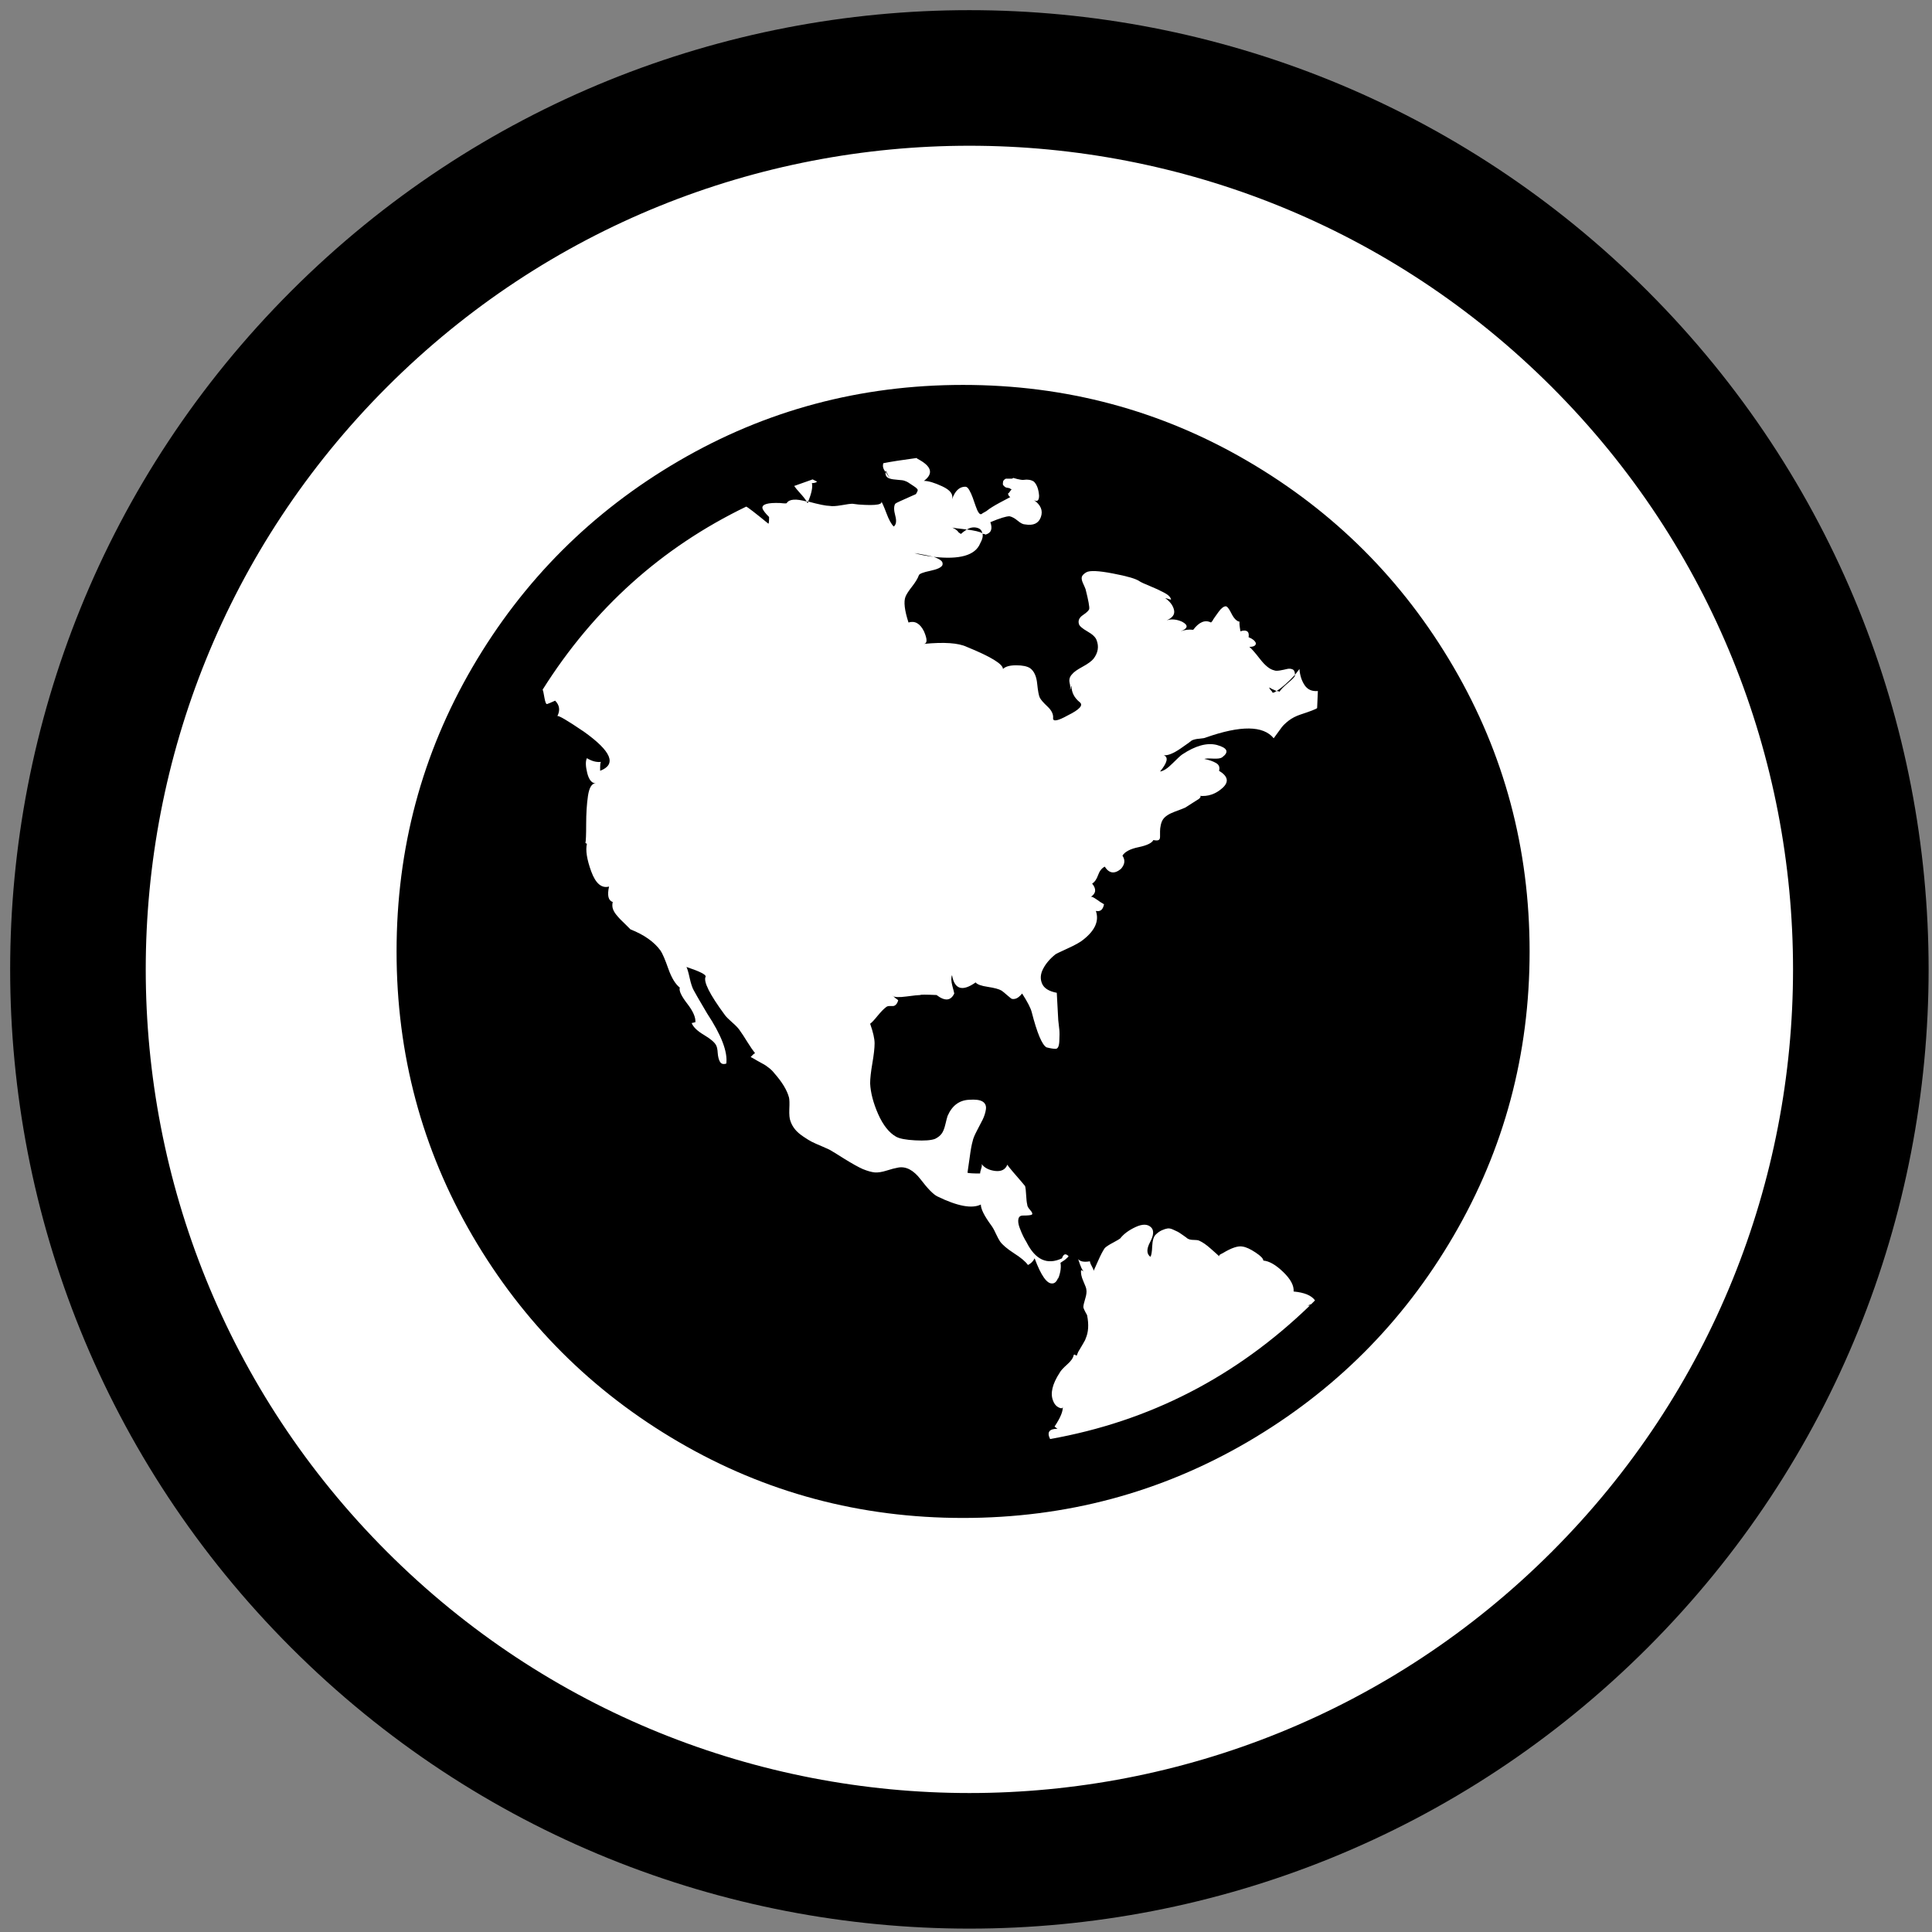 <?xml version="1.0" encoding="UTF-8"?>
<svg xmlns="http://www.w3.org/2000/svg" xmlns:xlink="http://www.w3.org/1999/xlink" width="285pt" height="285pt" viewBox="0 0 285 285" version="1.1">
<rect x="0" y="0" width="285" height="285" fill="#808080" stroke="none"/>
<defs>
<g>
<symbol overflow="visible" id="glyph0-0">
<path style="stroke:none;" d="M 24.375 -12.188 L 73.125 -12.188 L 73.125 -154.953 L 24.375 -154.953 Z M 12.188 0 L 12.188 -167.141 L 85.312 -167.141 L 85.312 0 Z "/>
</symbol>
<symbol overflow="visible" id="glyph0-1">
<path style="stroke:none;" d="M 129.812 -108.062 C 130.613 -108.562 131.52 -109.359 132.531 -110.453 L 132.531 -110.344 C 132.531 -110.195 132.188 -109.832 131.5 -109.25 C 130.812 -108.664 130.395 -108.234 130.25 -107.953 C 130.176 -108.023 130.031 -108.062 129.812 -108.062 Z M 129.172 -107.953 C 129.098 -108.023 129.004 -108.129 128.891 -108.266 C 128.785 -108.41 128.734 -108.52 128.734 -108.594 C 128.953 -108.445 129.312 -108.27 129.812 -108.062 C 129.383 -107.77 129.172 -107.734 129.172 -107.953 Z M 79.219 -127.859 C 78.062 -128.004 77.117 -128.188 76.391 -128.406 C 76.461 -128.406 76.695 -128.367 77.094 -128.297 C 77.488 -128.223 77.867 -128.148 78.234 -128.078 C 78.598 -128.004 78.926 -127.93 79.219 -127.859 Z M 84.109 -131.891 C 84.617 -132.18 85.109 -132.27 85.578 -132.156 C 86.055 -132.051 86.332 -131.781 86.406 -131.344 C 86.039 -131.562 85.273 -131.742 84.109 -131.891 Z M 83.25 -131.234 L 82.922 -131.453 C 82.773 -131.672 82.57 -131.852 82.312 -132 C 82.062 -132.145 81.898 -132.219 81.828 -132.219 C 81.973 -132.145 82.734 -132.035 84.109 -131.891 C 83.68 -131.598 83.395 -131.379 83.25 -131.234 Z M 72.141 -140.375 L 72.141 -140.594 C 72.211 -140.445 72.32 -140.242 72.469 -139.984 C 72.613 -139.734 72.723 -139.535 72.797 -139.391 Z M 60.719 -136.016 C 60.719 -135.867 60.68 -135.797 60.609 -135.797 L 60.5 -136.016 Z M 101.531 -22.422 L 101.531 -22.312 Z M 41.625 -142 C 54.426 -149.477 68.406 -153.219 83.562 -153.219 C 98.727 -153.219 112.711 -149.477 125.516 -142 C 138.316 -134.531 148.453 -124.395 155.922 -111.594 C 163.398 -98.789 167.141 -84.805 167.141 -69.641 C 167.141 -54.484 163.398 -40.5 155.922 -27.688 C 148.453 -14.883 138.316 -4.75 125.516 2.719 C 112.711 10.188 98.727 13.922 83.562 13.922 C 68.406 13.922 54.426 10.188 41.625 2.719 C 28.82 -4.75 18.68 -14.883 11.203 -27.688 C 3.734 -40.5 0 -54.484 0 -69.641 C 0 -84.805 3.734 -98.789 11.203 -111.594 C 18.68 -124.395 28.82 -134.531 41.625 -142 Z M 134.938 -17.625 L 135.484 -18.172 C 134.973 -18.898 133.922 -19.336 132.328 -19.484 C 132.398 -20.348 131.891 -21.305 130.797 -22.359 C 129.711 -23.41 128.734 -23.973 127.859 -24.047 C 127.859 -24.336 127.477 -24.734 126.719 -25.234 C 125.957 -25.742 125.32 -26.035 124.812 -26.109 C 124.156 -26.254 123.176 -25.93 121.875 -25.141 C 121.363 -24.922 121.219 -24.738 121.438 -24.594 C 121.219 -24.812 120.781 -25.207 120.125 -25.781 C 119.477 -26.363 118.898 -26.766 118.391 -26.984 C 118.242 -27.055 117.973 -27.094 117.578 -27.094 C 117.18 -27.094 116.875 -27.164 116.656 -27.312 C 116.582 -27.383 116.363 -27.547 116 -27.797 C 115.633 -28.055 115.379 -28.223 115.234 -28.297 C 115.086 -28.367 114.852 -28.477 114.531 -28.625 C 114.207 -28.77 113.938 -28.82 113.719 -28.781 C 113.5 -28.75 113.223 -28.66 112.891 -28.516 C 112.566 -28.367 112.258 -28.148 111.969 -27.859 C 111.676 -27.566 111.508 -27.004 111.469 -26.172 C 111.438 -25.336 111.348 -24.812 111.203 -24.594 C 110.629 -25.031 110.613 -25.754 111.156 -26.766 C 111.695 -27.785 111.75 -28.508 111.312 -28.938 C 110.812 -29.445 110.051 -29.469 109.031 -29 C 108.02 -28.531 107.258 -27.969 106.75 -27.312 C 106.676 -27.238 106.332 -27.035 105.719 -26.703 C 105.102 -26.379 104.688 -26.109 104.469 -25.891 C 104.176 -25.461 103.848 -24.832 103.484 -24 C 103.117 -23.164 102.898 -22.676 102.828 -22.531 C 102.828 -22.676 102.734 -22.91 102.547 -23.234 C 102.367 -23.555 102.281 -23.789 102.281 -23.938 C 101.414 -23.789 100.836 -23.898 100.547 -24.266 C 100.91 -23.109 101.203 -22.492 101.422 -22.422 L 100.984 -22.641 C 100.91 -22.203 101.02 -21.656 101.312 -21 C 101.602 -20.344 101.75 -19.941 101.75 -19.797 C 101.82 -19.441 101.766 -18.973 101.578 -18.391 C 101.398 -17.805 101.312 -17.406 101.312 -17.188 C 101.312 -17.039 101.492 -16.645 101.859 -16 C 102.141 -14.613 102.066 -13.453 101.641 -12.516 C 101.641 -12.441 101.508 -12.188 101.25 -11.75 C 101 -11.312 100.766 -10.914 100.547 -10.562 L 100.328 -10.016 L 100.109 -10.125 C 100.035 -10.195 99.961 -10.195 99.891 -10.125 C 99.816 -9.688 99.488 -9.211 98.906 -8.703 C 98.332 -8.191 97.973 -7.797 97.828 -7.516 C 96.734 -5.836 96.406 -4.457 96.844 -3.375 C 97.062 -2.789 97.426 -2.426 97.938 -2.281 C 98.156 -2.207 98.266 -2.281 98.266 -2.5 C 98.336 -1.844 97.938 -0.863 97.062 0.438 C 97.133 0.508 97.281 0.617 97.5 0.766 C 96.27 0.766 95.906 1.27 96.406 2.281 C 111.062 -0.32 123.832 -6.883 134.719 -17.406 L 134.391 -17.406 Z M 74 -37.766 C 75.156 -37.973 76.258 -37.391 77.312 -36.016 C 78.363 -34.641 79.18 -33.805 79.766 -33.516 C 82.734 -32.066 84.875 -31.664 86.188 -32.312 C 86.188 -31.664 86.691 -30.648 87.703 -29.266 C 87.922 -28.984 88.156 -28.566 88.406 -28.016 C 88.664 -27.473 88.867 -27.094 89.016 -26.875 C 89.379 -26.363 90.066 -25.781 91.078 -25.125 C 92.098 -24.477 92.785 -23.898 93.141 -23.391 C 93.578 -23.609 93.906 -23.938 94.125 -24.375 C 95.07 -21.832 95.941 -20.598 96.734 -20.672 C 97.098 -20.672 97.391 -20.961 97.609 -21.547 C 97.609 -21.473 97.586 -21.363 97.547 -21.219 C 97.516 -21.07 97.461 -20.961 97.391 -20.891 C 97.898 -21.984 98.082 -22.926 97.938 -23.719 L 98.594 -24.156 C 98.945 -24.445 99.125 -24.629 99.125 -24.703 C 98.695 -25.141 98.375 -25.031 98.156 -24.375 C 95.977 -23.352 94.234 -24.148 92.922 -26.766 C 92.785 -26.984 92.625 -27.273 92.438 -27.641 C 92.258 -28.004 92.078 -28.438 91.891 -28.938 C 91.711 -29.445 91.66 -29.863 91.734 -30.188 C 91.805 -30.52 92.023 -30.688 92.391 -30.688 C 93.18 -30.688 93.629 -30.738 93.734 -30.844 C 93.848 -30.957 93.758 -31.176 93.469 -31.5 C 93.176 -31.82 93.031 -32.094 93.031 -32.312 C 92.957 -32.602 92.906 -33.055 92.875 -33.672 C 92.844 -34.297 92.789 -34.75 92.719 -35.031 L 92.172 -35.688 C 91.805 -36.125 91.383 -36.613 90.906 -37.156 C 90.438 -37.707 90.164 -38.051 90.094 -38.188 C 89.812 -37.469 89.211 -37.16 88.297 -37.266 C 87.391 -37.379 86.723 -37.723 86.297 -38.297 C 86.367 -38.148 86.348 -37.914 86.234 -37.594 C 86.129 -37.27 86.078 -37.035 86.078 -36.891 C 85.055 -36.891 84.438 -36.926 84.219 -37 C 84.289 -37.438 84.398 -38.195 84.547 -39.281 C 84.691 -40.375 84.836 -41.172 84.984 -41.672 C 85.055 -42.035 85.254 -42.523 85.578 -43.141 C 85.91 -43.766 86.203 -44.328 86.453 -44.828 C 86.703 -45.336 86.863 -45.848 86.938 -46.359 C 87.008 -46.867 86.848 -47.25 86.453 -47.5 C 86.055 -47.75 85.383 -47.836 84.438 -47.766 C 82.988 -47.691 81.938 -46.895 81.281 -45.375 C 81.207 -45.156 81.098 -44.738 80.953 -44.125 C 80.805 -43.508 80.625 -43.055 80.406 -42.766 C 80.195 -42.473 79.875 -42.219 79.438 -42 C 78.852 -41.781 77.875 -41.707 76.5 -41.781 C 75.125 -41.852 74.18 -42.035 73.672 -42.328 C 72.648 -42.91 71.773 -44.016 71.047 -45.641 C 70.328 -47.273 69.93 -48.785 69.859 -50.172 C 69.859 -50.891 69.969 -51.883 70.188 -53.156 C 70.406 -54.426 70.516 -55.406 70.516 -56.094 C 70.516 -56.781 70.297 -57.742 69.859 -58.984 C 70.078 -59.129 70.438 -59.508 70.938 -60.125 C 71.445 -60.738 71.848 -61.156 72.141 -61.375 C 72.285 -61.52 72.469 -61.594 72.688 -61.594 C 72.906 -61.594 73.086 -61.594 73.234 -61.594 C 73.379 -61.594 73.523 -61.664 73.672 -61.812 C 73.816 -61.957 73.926 -62.172 74 -62.453 C 73.926 -62.523 73.781 -62.633 73.562 -62.781 C 73.344 -63 73.195 -63.109 73.125 -63.109 C 73.414 -62.891 74.102 -62.852 75.188 -63 C 76.281 -63.145 76.973 -63.219 77.266 -63.219 C 77.266 -63.289 78.062 -63.289 79.656 -63.219 C 80.883 -62.281 81.754 -62.352 82.266 -63.438 C 82.266 -63.508 82.172 -63.891 81.984 -64.578 C 81.805 -65.266 81.789 -65.789 81.938 -66.156 C 82.301 -64.051 83.461 -63.691 85.422 -65.078 C 85.641 -64.785 86.238 -64.566 87.219 -64.422 C 88.195 -64.273 88.867 -64.094 89.234 -63.875 C 89.453 -63.727 89.703 -63.523 89.984 -63.266 C 90.273 -63.016 90.492 -62.832 90.641 -62.719 C 90.785 -62.613 91.004 -62.598 91.297 -62.672 C 91.586 -62.742 91.914 -63 92.281 -63.438 C 93.07 -62.207 93.539 -61.301 93.688 -60.719 C 94.488 -57.602 95.219 -55.863 95.875 -55.5 C 96.445 -55.352 96.895 -55.281 97.219 -55.281 C 97.551 -55.281 97.734 -55.66 97.766 -56.422 C 97.805 -57.18 97.805 -57.742 97.766 -58.109 C 97.734 -58.473 97.68 -58.941 97.609 -59.516 L 97.391 -63.547 C 96.234 -63.766 95.508 -64.219 95.219 -64.906 C 94.926 -65.594 94.977 -66.316 95.375 -67.078 C 95.77 -67.848 96.367 -68.555 97.172 -69.203 C 97.242 -69.273 97.844 -69.566 98.969 -70.078 C 100.094 -70.586 100.875 -71.023 101.312 -71.391 C 103.051 -72.766 103.664 -74.176 103.156 -75.625 C 103.812 -75.477 104.211 -75.805 104.359 -76.609 L 103.812 -76.938 C 103.52 -77.156 103.227 -77.352 102.938 -77.531 C 102.645 -77.707 102.461 -77.758 102.391 -77.688 C 103.191 -78.195 103.266 -78.852 102.609 -79.656 C 102.973 -79.875 103.266 -80.289 103.484 -80.906 C 103.703 -81.52 104.031 -81.938 104.469 -82.156 C 105.113 -81.145 105.91 -81.035 106.859 -81.828 C 107.441 -82.484 107.516 -83.133 107.078 -83.781 C 107.441 -84.363 108.238 -84.781 109.469 -85.031 C 110.695 -85.289 111.422 -85.641 111.641 -86.078 C 112.004 -86.004 112.258 -86.004 112.406 -86.078 C 112.551 -86.148 112.625 -86.312 112.625 -86.562 C 112.625 -86.812 112.625 -87.082 112.625 -87.375 C 112.625 -87.664 112.66 -87.973 112.734 -88.297 C 112.805 -88.629 112.914 -88.906 113.062 -89.125 C 113.352 -89.562 113.93 -89.941 114.797 -90.266 C 115.672 -90.586 116.18 -90.785 116.328 -90.859 L 118.391 -92.172 C 118.68 -92.461 118.68 -92.609 118.391 -92.609 C 119.691 -92.461 120.852 -92.859 121.875 -93.797 C 122.82 -94.672 122.641 -95.504 121.328 -96.297 C 121.473 -96.805 121.328 -97.188 120.891 -97.438 C 120.461 -97.695 119.883 -97.898 119.156 -98.047 C 119.375 -98.117 119.805 -98.133 120.453 -98.094 C 121.109 -98.062 121.547 -98.117 121.766 -98.266 C 122.848 -99.055 122.594 -99.672 121 -100.109 C 119.551 -100.473 117.848 -100.004 115.891 -98.703 C 115.672 -98.555 115.195 -98.117 114.469 -97.391 C 113.75 -96.66 113.133 -96.258 112.625 -96.188 C 113.707 -97.5 113.891 -98.301 113.172 -98.594 C 113.754 -98.52 114.57 -98.844 115.625 -99.562 C 116.676 -100.289 117.234 -100.691 117.297 -100.766 C 117.586 -100.91 117.969 -101 118.438 -101.031 C 118.914 -101.07 119.227 -101.129 119.375 -101.203 C 124.52 -103.016 127.859 -102.977 129.391 -101.094 C 129.961 -101.883 130.359 -102.426 130.578 -102.719 C 130.797 -103.008 131.141 -103.336 131.609 -103.703 C 132.086 -104.066 132.648 -104.359 133.297 -104.578 C 134.816 -105.078 135.648 -105.398 135.797 -105.547 L 135.906 -108.062 C 135.039 -107.988 134.391 -108.273 133.953 -108.922 C 133.516 -109.578 133.258 -110.375 133.188 -111.312 L 132.531 -110.453 C 132.531 -110.891 132.406 -111.16 132.156 -111.266 C 131.906 -111.367 131.633 -111.383 131.344 -111.312 C 131.051 -111.238 130.703 -111.164 130.297 -111.094 C 129.898 -111.031 129.629 -111.035 129.484 -111.109 C 128.836 -111.242 128.133 -111.801 127.375 -112.781 C 126.613 -113.758 126.086 -114.359 125.797 -114.578 C 126.441 -114.578 126.766 -114.758 126.766 -115.125 C 126.617 -115.488 126.258 -115.781 125.688 -116 C 125.758 -116.438 125.688 -116.727 125.469 -116.875 C 125.25 -117.02 124.922 -117.02 124.484 -116.875 C 124.336 -117.738 124.301 -118.207 124.375 -118.281 C 123.938 -118.352 123.535 -118.75 123.172 -119.469 C 122.816 -120.195 122.531 -120.562 122.312 -120.562 C 122.164 -120.562 122 -120.488 121.812 -120.344 C 121.633 -120.207 121.453 -120.008 121.266 -119.75 C 121.086 -119.5 120.906 -119.242 120.719 -118.984 C 120.539 -118.734 120.414 -118.535 120.344 -118.391 L 120.141 -118.172 C 119.266 -118.609 118.391 -118.25 117.516 -117.094 C 116.867 -117.164 116.254 -117.094 115.672 -116.875 C 116.754 -117.301 116.828 -117.77 115.891 -118.281 C 115.086 -118.645 114.328 -118.719 113.609 -118.5 C 114.473 -118.863 114.832 -119.367 114.688 -120.016 C 114.539 -120.672 114.109 -121.254 113.391 -121.766 C 113.461 -121.766 113.609 -121.727 113.828 -121.656 C 114.047 -121.582 114.188 -121.547 114.25 -121.547 C 114.188 -121.91 113.844 -122.254 113.219 -122.578 C 112.602 -122.91 111.895 -123.238 111.094 -123.562 C 110.301 -123.883 109.797 -124.117 109.578 -124.266 C 109.066 -124.629 107.758 -125.008 105.656 -125.406 C 103.551 -125.812 102.25 -125.867 101.75 -125.578 C 101.383 -125.359 101.164 -125.141 101.094 -124.922 C 101.02 -124.703 101.07 -124.391 101.25 -123.984 C 101.438 -123.586 101.566 -123.285 101.641 -123.078 C 102.066 -121.398 102.242 -120.422 102.172 -120.141 C 102.098 -119.922 101.789 -119.629 101.25 -119.266 C 100.707 -118.898 100.508 -118.461 100.656 -117.953 C 100.727 -117.66 101.145 -117.297 101.906 -116.859 C 102.664 -116.43 103.117 -116 103.266 -115.562 C 103.629 -114.625 103.484 -113.719 102.828 -112.844 C 102.535 -112.477 101.988 -112.078 101.188 -111.641 C 100.395 -111.211 99.891 -110.852 99.672 -110.562 C 99.305 -110.195 99.176 -109.773 99.281 -109.297 C 99.395 -108.828 99.414 -108.484 99.344 -108.266 C 99.414 -108.336 99.453 -108.426 99.453 -108.531 C 99.453 -108.645 99.488 -108.738 99.562 -108.812 C 99.562 -107.875 99.961 -107.078 100.766 -106.422 C 101.348 -105.984 100.766 -105.332 99.016 -104.469 C 97.566 -103.664 96.844 -103.52 96.844 -104.031 C 96.914 -104.613 96.645 -105.191 96.031 -105.766 C 95.414 -106.348 95.035 -106.785 94.891 -107.078 C 94.742 -107.367 94.613 -108.055 94.5 -109.141 C 94.395 -110.234 94.051 -110.992 93.469 -111.422 C 93.039 -111.711 92.352 -111.859 91.406 -111.859 C 90.457 -111.859 89.805 -111.676 89.453 -111.312 C 89.453 -112.039 87.672 -113.129 84.109 -114.578 C 82.879 -115.16 80.773 -115.305 77.797 -115.016 C 78.305 -115.086 78.305 -115.707 77.797 -116.875 C 77.223 -118.031 76.461 -118.461 75.516 -118.172 C 74.93 -119.984 74.785 -121.254 75.078 -121.984 C 75.223 -122.348 75.551 -122.852 76.062 -123.5 C 76.57 -124.156 76.898 -124.703 77.047 -125.141 C 77.117 -125.359 77.68 -125.578 78.734 -125.797 C 79.785 -126.016 80.383 -126.301 80.531 -126.656 C 80.602 -126.945 80.508 -127.18 80.25 -127.359 C 80 -127.547 79.656 -127.711 79.219 -127.859 C 83.062 -127.422 85.348 -128.07 86.078 -129.812 C 86.441 -130.469 86.551 -130.977 86.406 -131.344 C 86.406 -131.27 86.473 -131.234 86.609 -131.234 C 86.754 -131.234 86.828 -131.195 86.828 -131.125 C 87.703 -131.344 87.957 -131.957 87.594 -132.969 C 88.977 -133.551 89.922 -133.844 90.422 -133.844 C 90.785 -133.77 91.188 -133.551 91.625 -133.188 C 92.062 -132.82 92.426 -132.641 92.719 -132.641 C 93.945 -132.43 94.723 -132.797 95.047 -133.734 C 95.379 -134.68 95.035 -135.516 94.016 -136.234 C 94.523 -135.941 94.781 -136.16 94.781 -136.891 C 94.707 -137.836 94.453 -138.523 94.016 -138.953 C 93.797 -139.098 93.555 -139.188 93.297 -139.219 C 93.047 -139.258 92.812 -139.258 92.594 -139.219 C 92.383 -139.188 92.133 -139.207 91.844 -139.281 C 91.77 -139.281 91.477 -139.352 90.969 -139.5 C 90.895 -139.426 90.82 -139.391 90.75 -139.391 L 89.875 -139.391 C 89.594 -139.242 89.453 -139.062 89.453 -138.844 L 89.453 -138.734 C 89.379 -138.523 89.52 -138.312 89.875 -138.094 L 90.422 -137.984 L 90.75 -137.766 C 90.676 -137.766 90.582 -137.672 90.469 -137.484 C 90.363 -137.305 90.273 -137.219 90.203 -137.219 C 90.203 -137 90.312 -136.816 90.531 -136.672 C 90.383 -136.598 89.875 -136.328 89 -135.859 C 88.133 -135.391 87.52 -135.008 87.156 -134.719 C 87.082 -134.645 86.938 -134.551 86.719 -134.438 C 86.508 -134.332 86.367 -134.242 86.297 -134.172 C 86.148 -134.098 86.004 -134.172 85.859 -134.391 C 85.711 -134.609 85.566 -134.93 85.422 -135.359 C 85.273 -135.797 85.129 -136.211 84.984 -136.609 C 84.836 -137.016 84.672 -137.379 84.484 -137.703 C 84.305 -138.035 84.109 -138.203 83.891 -138.203 C 83.023 -138.203 82.375 -137.582 81.938 -136.344 C 82.156 -137.07 81.68 -137.707 80.516 -138.25 C 79.359 -138.789 78.453 -139.062 77.797 -139.062 C 79.254 -140.156 78.93 -141.242 76.828 -142.328 L 76.719 -142.438 C 74.539 -142.145 72.906 -141.891 71.812 -141.672 C 71.664 -141.242 71.773 -140.812 72.141 -140.375 C 72.066 -139.863 72.285 -139.535 72.797 -139.391 C 72.797 -139.316 72.812 -139.281 72.844 -139.281 C 72.883 -139.281 72.906 -139.242 72.906 -139.172 C 72.906 -139.242 72.883 -139.281 72.844 -139.281 C 72.812 -139.281 72.797 -139.316 72.797 -139.391 C 73.016 -139.316 73.395 -139.258 73.938 -139.219 C 74.477 -139.188 74.82 -139.133 74.969 -139.062 C 75.188 -138.988 75.348 -138.914 75.453 -138.844 C 75.566 -138.77 75.844 -138.586 76.281 -138.297 C 76.719 -138.016 76.914 -137.801 76.875 -137.656 C 76.844 -137.508 76.754 -137.328 76.609 -137.109 C 76.461 -137.035 76.133 -136.891 75.625 -136.672 C 75.113 -136.453 74.66 -136.25 74.266 -136.062 C 73.867 -135.883 73.633 -135.758 73.562 -135.688 C 73.344 -135.332 73.344 -134.754 73.562 -133.953 C 73.781 -133.148 73.707 -132.609 73.344 -132.328 C 72.977 -132.68 72.613 -133.348 72.25 -134.328 C 71.883 -135.305 71.598 -135.941 71.391 -136.234 C 71.961 -135.586 70.875 -135.367 68.125 -135.578 L 67.25 -135.688 C 66.957 -135.688 66.41 -135.613 65.609 -135.469 C 64.816 -135.332 64.238 -135.301 63.875 -135.375 C 63.363 -135.375 62.312 -135.586 60.719 -136.016 C 61.227 -137.254 61.41 -138.16 61.266 -138.734 C 61.629 -138.734 61.883 -138.805 62.031 -138.953 L 61.375 -139.281 C 61.156 -139.207 60.25 -138.883 58.656 -138.312 C 58.801 -138.094 59.086 -137.742 59.516 -137.266 C 59.953 -136.797 60.281 -136.379 60.5 -136.016 C 58.906 -136.453 57.926 -136.379 57.562 -135.797 C 57.562 -135.723 57.234 -135.723 56.578 -135.797 C 54.766 -135.867 53.895 -135.617 53.969 -135.047 C 54.039 -134.754 54.367 -134.316 54.953 -133.734 C 54.953 -133.078 54.914 -132.75 54.844 -132.75 C 52.883 -134.352 51.797 -135.191 51.578 -135.266 C 39.098 -129.242 29.086 -120.242 21.547 -108.266 C 21.617 -108.129 21.707 -107.734 21.812 -107.078 C 21.926 -106.422 22.055 -106.109 22.203 -106.141 C 22.348 -106.18 22.742 -106.348 23.391 -106.641 C 24.047 -105.984 24.156 -105.223 23.719 -104.359 C 23.863 -104.504 25.172 -103.738 27.641 -102.062 C 31.703 -99.164 32.5 -97.242 30.031 -96.297 C 30.031 -96.367 30.031 -96.566 30.031 -96.891 C 30.031 -97.223 30.066 -97.461 30.141 -97.609 C 29.484 -97.535 28.797 -97.719 28.078 -98.156 C 27.859 -97.719 27.875 -96.988 28.125 -95.969 C 28.383 -94.957 28.801 -94.453 29.375 -94.453 C 28.801 -94.453 28.422 -93.832 28.234 -92.594 C 28.055 -91.363 27.969 -89.969 27.969 -88.406 C 27.969 -86.852 27.93 -85.93 27.859 -85.641 L 28.078 -85.531 C 27.859 -84.582 28.07 -83.219 28.719 -81.438 C 29.375 -79.664 30.25 -78.926 31.344 -79.219 C 31.051 -77.914 31.234 -77.156 31.891 -76.938 C 31.816 -76.645 31.812 -76.352 31.875 -76.062 C 31.945 -75.77 32.109 -75.457 32.359 -75.125 C 32.617 -74.801 32.836 -74.551 33.016 -74.375 C 33.203 -74.195 33.477 -73.926 33.844 -73.562 C 34.207 -73.195 34.426 -72.977 34.5 -72.906 C 36.531 -72.102 38.016 -71.051 38.953 -69.75 C 39.242 -69.312 39.625 -68.422 40.094 -67.078 C 40.57 -65.742 41.133 -64.82 41.781 -64.312 C 41.633 -63.875 41.992 -63.094 42.859 -61.969 C 43.734 -60.844 44.141 -59.922 44.078 -59.203 C 44.004 -59.203 43.91 -59.18 43.797 -59.141 C 43.691 -59.109 43.602 -59.094 43.531 -59.094 C 43.75 -58.508 44.348 -57.926 45.328 -57.344 C 46.305 -56.758 46.906 -56.254 47.125 -55.828 C 47.258 -55.609 47.344 -55.223 47.375 -54.672 C 47.414 -54.129 47.523 -53.695 47.703 -53.375 C 47.891 -53.051 48.203 -52.961 48.641 -53.109 C 48.859 -54.848 47.914 -57.312 45.812 -60.5 C 44.656 -62.457 44.004 -63.582 43.859 -63.875 C 43.641 -64.238 43.438 -64.836 43.25 -65.672 C 43.07 -66.504 42.91 -67.066 42.766 -67.359 C 44.723 -66.703 45.664 -66.227 45.594 -65.938 C 45.227 -65.219 46.172 -63.332 48.422 -60.281 C 48.566 -60.062 48.926 -59.695 49.5 -59.188 C 50.082 -58.688 50.484 -58.254 50.703 -57.891 C 50.922 -57.598 51.266 -57.07 51.734 -56.312 C 52.211 -55.551 52.598 -54.988 52.891 -54.625 C 52.816 -54.625 52.707 -54.551 52.562 -54.406 C 52.414 -54.258 52.305 -54.148 52.234 -54.078 C 52.523 -53.93 52.848 -53.75 53.203 -53.531 C 53.566 -53.32 53.859 -53.16 54.078 -53.047 C 54.297 -52.941 54.566 -52.758 54.891 -52.5 C 55.223 -52.25 55.5 -51.977 55.719 -51.688 C 56.875 -50.383 57.598 -49.188 57.891 -48.094 C 57.961 -47.801 57.977 -47.238 57.938 -46.406 C 57.906 -45.57 57.961 -44.973 58.109 -44.609 C 58.254 -44.18 58.473 -43.785 58.766 -43.422 C 59.055 -43.055 59.473 -42.691 60.016 -42.328 C 60.555 -41.961 60.973 -41.707 61.266 -41.562 C 61.555 -41.414 62.082 -41.18 62.844 -40.859 C 63.602 -40.535 64.02 -40.336 64.094 -40.266 C 64.238 -40.191 64.891 -39.789 66.047 -39.062 C 67.211 -38.344 68.117 -37.836 68.766 -37.547 C 69.492 -37.254 70.094 -37.086 70.562 -37.047 C 71.039 -37.016 71.625 -37.109 72.312 -37.328 C 73 -37.547 73.562 -37.691 74 -37.766 Z "/>
</symbol>
</g>
</defs>
<g id="surface1">
<path style="fill-rule:nonzero;fill:rgb(100%,100%,100%);fill-opacity:1;stroke-width:20;stroke-linecap:round;stroke-linejoin:round;stroke:rgb(0%,0%,0%);stroke-opacity:1;stroke-miterlimit:10;" d="M 336.484 99.516 C 387.84 150.871 387.84 234.129 336.484 285.484 C 285.129 336.84 201.871 336.84 150.516 285.484 C 99.16 234.129 99.16 150.871 150.516 99.516 C 201.871 48.16 285.129 48.16 336.484 99.516 " transform="matrix(1,0,0,1,-100.5,-49.5)"/>
<g style="fill:rgb(0%,0%,0%);fill-opacity:1;">
  <use xlink:href="#glyph0-1" x="58.5" y="210"/>
</g>
</g>
</svg>
